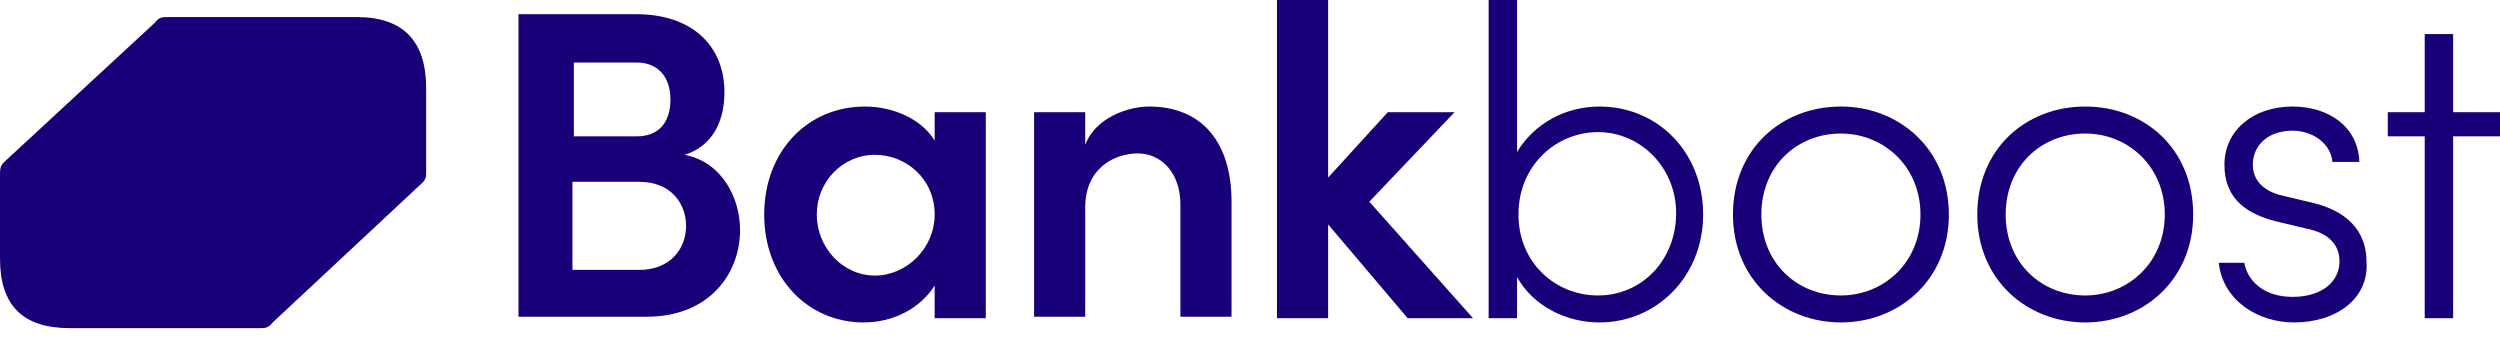 <?xml version="1.0" encoding="utf-8"?>
<!-- Generator: Adobe Illustrator 24.1.3, SVG Export Plug-In . SVG Version: 6.00 Build 0)  -->
<svg version="1.1" id="Layer_1" xmlns="http://www.w3.org/2000/svg" xmlns:xlink="http://www.w3.org/1999/xlink" x="0px" y="0px"
	 viewBox="0 0 176 24" style="enable-background:new 0 0 176 24;" xml:space="preserve">
<style type="text/css">
	.st0{fill:#1A0078;}
</style>
<path class="st0" d="M25.1,1.2H11.9c-0.5,0-0.7,0-1,0.4L0.3,11.4C0,11.7,0,11.9,0,12.4v5.8c0,3.3,1.6,4.9,4.9,4.9h13.3
	c0.5,0,0.7,0,1-0.4l10.5-9.8c0.3-0.3,0.3-0.4,0.3-1V6.2C30,2.9,28.4,1.2,25.1,1.2z"/>
<path class="st0" d="M48.2,10.9c2.6,0.5,3.9,3,3.9,5.3c0,3-2.1,6.1-6.6,6.1h-9V1h8.3C48.7,1,51,3.2,51,6.5
	C51,8.2,50.4,10.2,48.2,10.9z M47.2,7c0-1.5-0.8-2.6-2.4-2.6h-4.4v5.2h4.4C46.4,9.6,47.2,8.6,47.2,7z M40.4,19H45
	c2.2,0,3.3-1.5,3.3-3.1c0-1.5-1-3.1-3.3-3.1h-4.7V19z"/>
<path class="st0" d="M65.8,9.9v-2h3.6v14.5h-3.6v-2.3c-1,1.6-2.9,2.6-5,2.6c-3.9,0-7-3.1-7-7.6c0-4.4,3-7.6,7.1-7.6
	C62.9,7.5,64.9,8.4,65.8,9.9z M61.6,19.4c2.2,0,4.2-1.9,4.2-4.3c0-2.5-2-4.2-4.2-4.2c-2.3,0-4.1,1.9-4.1,4.2
	C57.5,17.4,59.3,19.4,61.6,19.4z"/>
<path class="st0" d="M80.9,7.5c3.7,0,5.8,2.5,5.8,6.7v8.1h-3.6v-7.9c0-2.3-1.4-3.6-3-3.6c-1.6,0-3.7,1-3.7,3.8v7.7h-3.6V7.9h3.6v2.3
	C77.1,8.3,79.4,7.5,80.9,7.5z"/>
<path class="st0" d="M96.4,14.2l7.3,8.2h-4.6l-5.6-6.6v6.6h-3.6V0h3.6v12.5l4.2-4.6h4.7L96.4,14.2z"/>
<path class="st0" d="M112.6,7.5c4.1,0,7.3,3.2,7.3,7.6c0,4.4-3.3,7.6-7.3,7.6c-2.4,0-4.7-1.2-5.8-3.2v2.9h-2V0h2v10.7
	C108,8.7,110.2,7.5,112.6,7.5z M112.5,20.8c3.1,0,5.5-2.5,5.5-5.8c0-3.2-2.5-5.7-5.5-5.7c-2.9,0-5.6,2.3-5.6,5.8
	C106.9,18.5,109.5,20.8,112.5,20.8z"/>
<path class="st0" d="M129.6,22.7c-4.1,0-7.6-3-7.6-7.6c0-4.6,3.4-7.6,7.6-7.6c4.1,0,7.6,3,7.6,7.6C137.2,19.7,133.7,22.7,129.6,22.7
	z M129.6,20.8c3,0,5.6-2.3,5.6-5.7s-2.6-5.7-5.6-5.7c-3.1,0-5.6,2.3-5.6,5.7S126.5,20.8,129.6,20.8z"/>
<path class="st0" d="M146.8,22.7c-4.1,0-7.6-3-7.6-7.6c0-4.6,3.4-7.6,7.6-7.6s7.6,3,7.6,7.6C154.4,19.7,150.9,22.7,146.8,22.7z
	 M146.8,20.8c3,0,5.6-2.3,5.6-5.7s-2.6-5.7-5.6-5.7c-3.1,0-5.6,2.3-5.6,5.7S143.7,20.8,146.8,20.8z"/>
<path class="st0" d="M161.5,22.7c-2.5,0-5-1.5-5.3-4.2h1.8c0.2,1.2,1.3,2.4,3.4,2.4c2.1,0,3.3-1.1,3.3-2.5c0-1.2-0.8-2-2.3-2.3
	l-2.1-0.5c-2-0.5-3.7-1.5-3.7-4c0-2.4,2-4.1,4.8-4.1c2.4,0,4.6,1.3,4.7,3.9h-1.9c-0.1-1.3-1.4-2.2-2.8-2.2c-1.7,0-2.8,1-2.8,2.4
	c0,1.4,1.2,2,2.2,2.2l2.1,0.5c2.8,0.7,3.7,2.4,3.7,4.1C166.8,21,164.5,22.7,161.5,22.7z"/>
<path class="st0" d="M172.7,7.9h3.3v1.7h-3.3v12.8h-2V9.6h-2.6V7.9h2.6V2.4h2V7.9z"/>
</svg>
